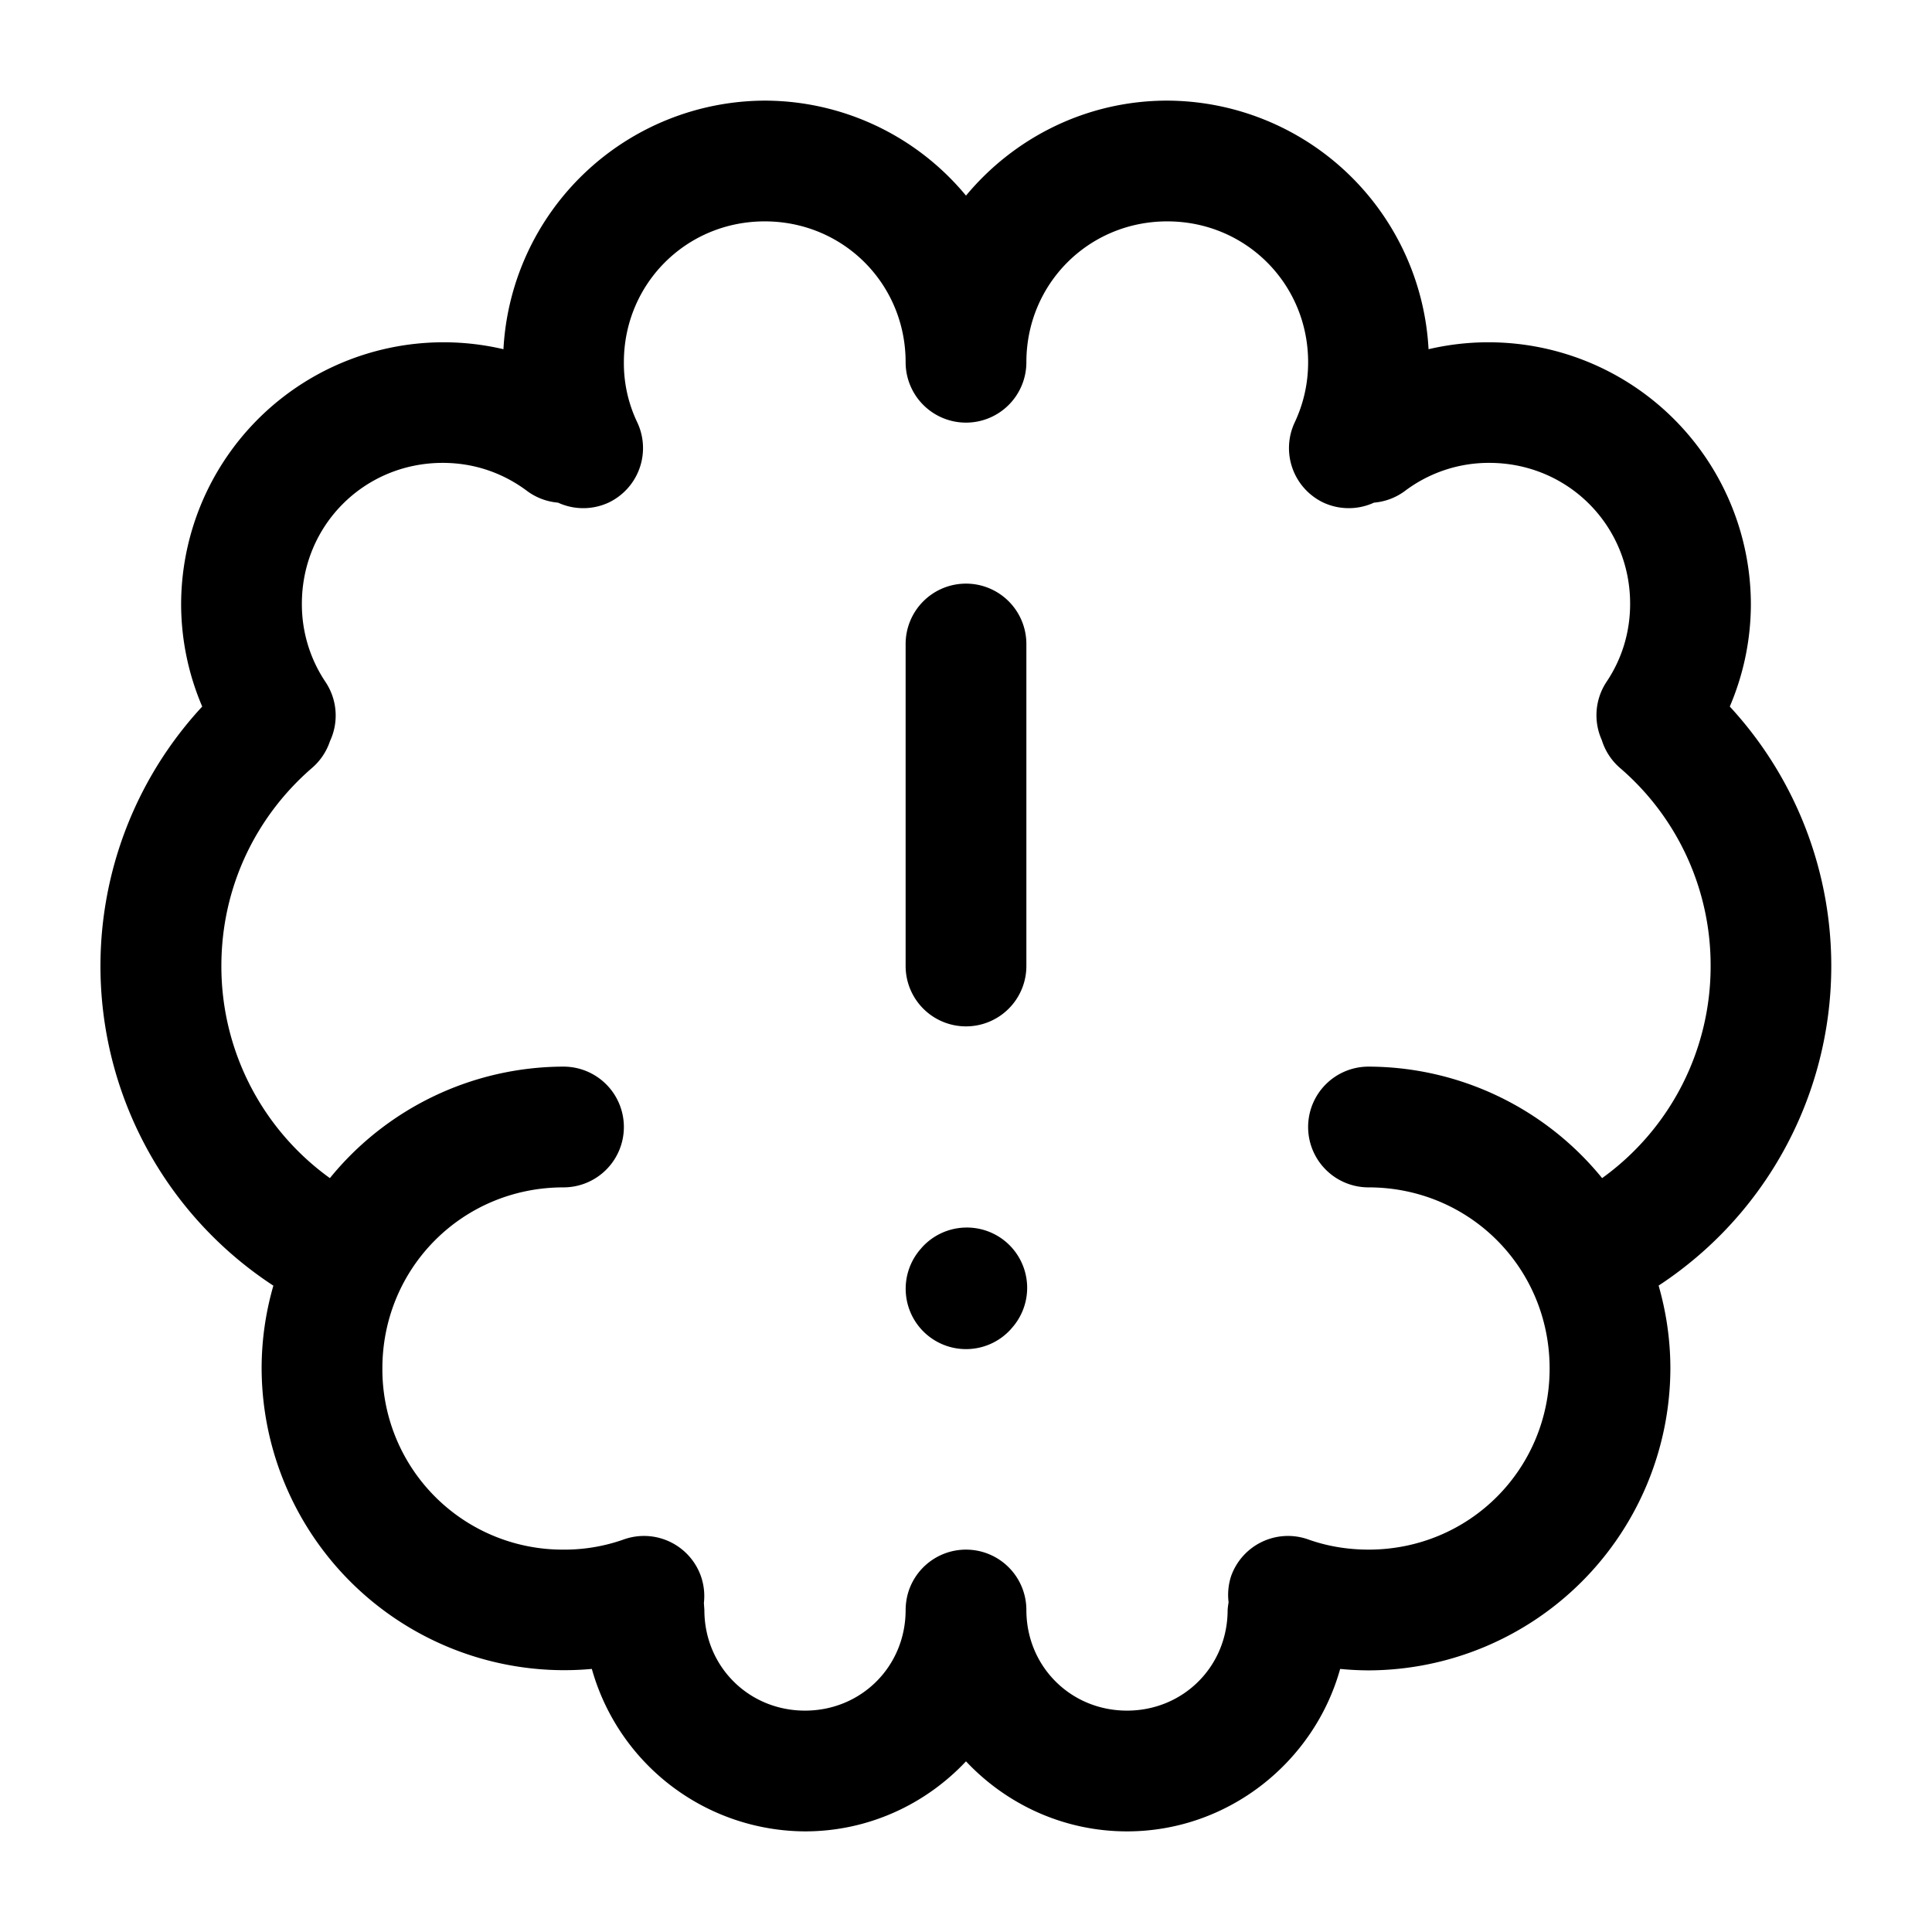 <svg xmlns="http://www.w3.org/2000/svg" width="24" height="24" viewBox="0 0 24 24"><path d="M9.5 1.25a3.263 3.263 0 0 0-3.246 3.088A3.26 3.26 0 0 0 2.25 7.5c0 .452.094.884.262 1.277a4.743 4.743 0 0 0 .884 7.194A3.7 3.7 0 0 0 3.25 17a3.76 3.76 0 0 0 4.102 3.732A2.764 2.764 0 0 0 10 22.75c.785 0 1.497-.335 2-.87.503.535 1.215.87 2 .87 1.256 0 2.325-.86 2.648-2.018q.175.017.352.018A3.76 3.76 0 0 0 20.75 17c0-.357-.052-.702-.146-1.03a4.748 4.748 0 0 0 .884-7.193c.168-.393.262-.825.262-1.277a3.26 3.26 0 0 0-4.004-3.162A3.263 3.263 0 0 0 14.5 1.25c-1.002 0-1.902.46-2.5 1.18a3.25 3.25 0 0 0-2.5-1.18zm0 1.5c.975 0 1.75.775 1.75 1.75a.75.75 0 0 0 .75.75.75.75 0 0 0 .75-.75c0-.975.775-1.75 1.75-1.75s1.75.775 1.75 1.75c0 .27-.06.52-.166.746a.75.75 0 0 0 .357.998.75.75 0 0 0 .627 0 .75.75 0 0 0 .383-.144 1.73 1.73 0 0 1 1.049-.35c.975 0 1.75.775 1.75 1.75 0 .363-.107.693-.293.97a.75.75 0 0 0-.059.723.75.75 0 0 0 .223.344A3.23 3.23 0 0 1 21.25 12a3.24 3.24 0 0 1-1.348 2.635A3.75 3.75 0 0 0 17 13.25a.75.75 0 0 0-.75.75.75.75 0 0 0 .75.75c1.252 0 2.25.998 2.25 2.25s-.998 2.25-2.25 2.25q-.398-.001-.75-.127a.75.75 0 0 0-.957.457.75.75 0 0 0-.031.324 1 1 0 0 0-.012.096c0 .7-.55 1.25-1.25 1.25s-1.25-.55-1.25-1.25a.75.75 0 0 0-.75-.75.75.75 0 0 0-.725.557.8.8 0 0 0-.025.193c0 .7-.55 1.25-1.25 1.25S8.75 20.7 8.75 20l-.006-.088a.75.75 0 0 0-.037-.332.75.75 0 0 0-.957-.457 2.2 2.2 0 0 1-.75.127A2.24 2.24 0 0 1 4.75 17c0-1.252.998-2.25 2.25-2.25a.75.75 0 0 0 .75-.75.75.75 0 0 0-.75-.75 3.75 3.75 0 0 0-2.902 1.385A3.24 3.24 0 0 1 2.75 12c0-.99.437-1.866 1.129-2.463a.75.75 0 0 0 .22-.33.75.75 0 0 0-.056-.736A1.73 1.73 0 0 1 3.75 7.5c0-.975.775-1.75 1.75-1.75.398 0 .756.13 1.049.35a.75.75 0 0 0 .383.144.75.75 0 0 0 .627 0 .75.75 0 0 0 .357-.998A1.7 1.7 0 0 1 7.75 4.5c0-.975.775-1.75 1.75-1.75zm2.5 4.5a.75.75 0 0 0-.75.75v4a.75.75 0 0 0 .75.75.75.75 0 0 0 .75-.75V8a.75.75 0 0 0-.75-.75zm-.03 8a.75.75 0 0 0-.517.246l-.01.012a.75.75 0 0 0 .055 1.058.75.75 0 0 0 1.059-.054l.01-.012a.75.75 0 0 0-.055-1.059.75.75 0 0 0-.541-.191z"/></svg>